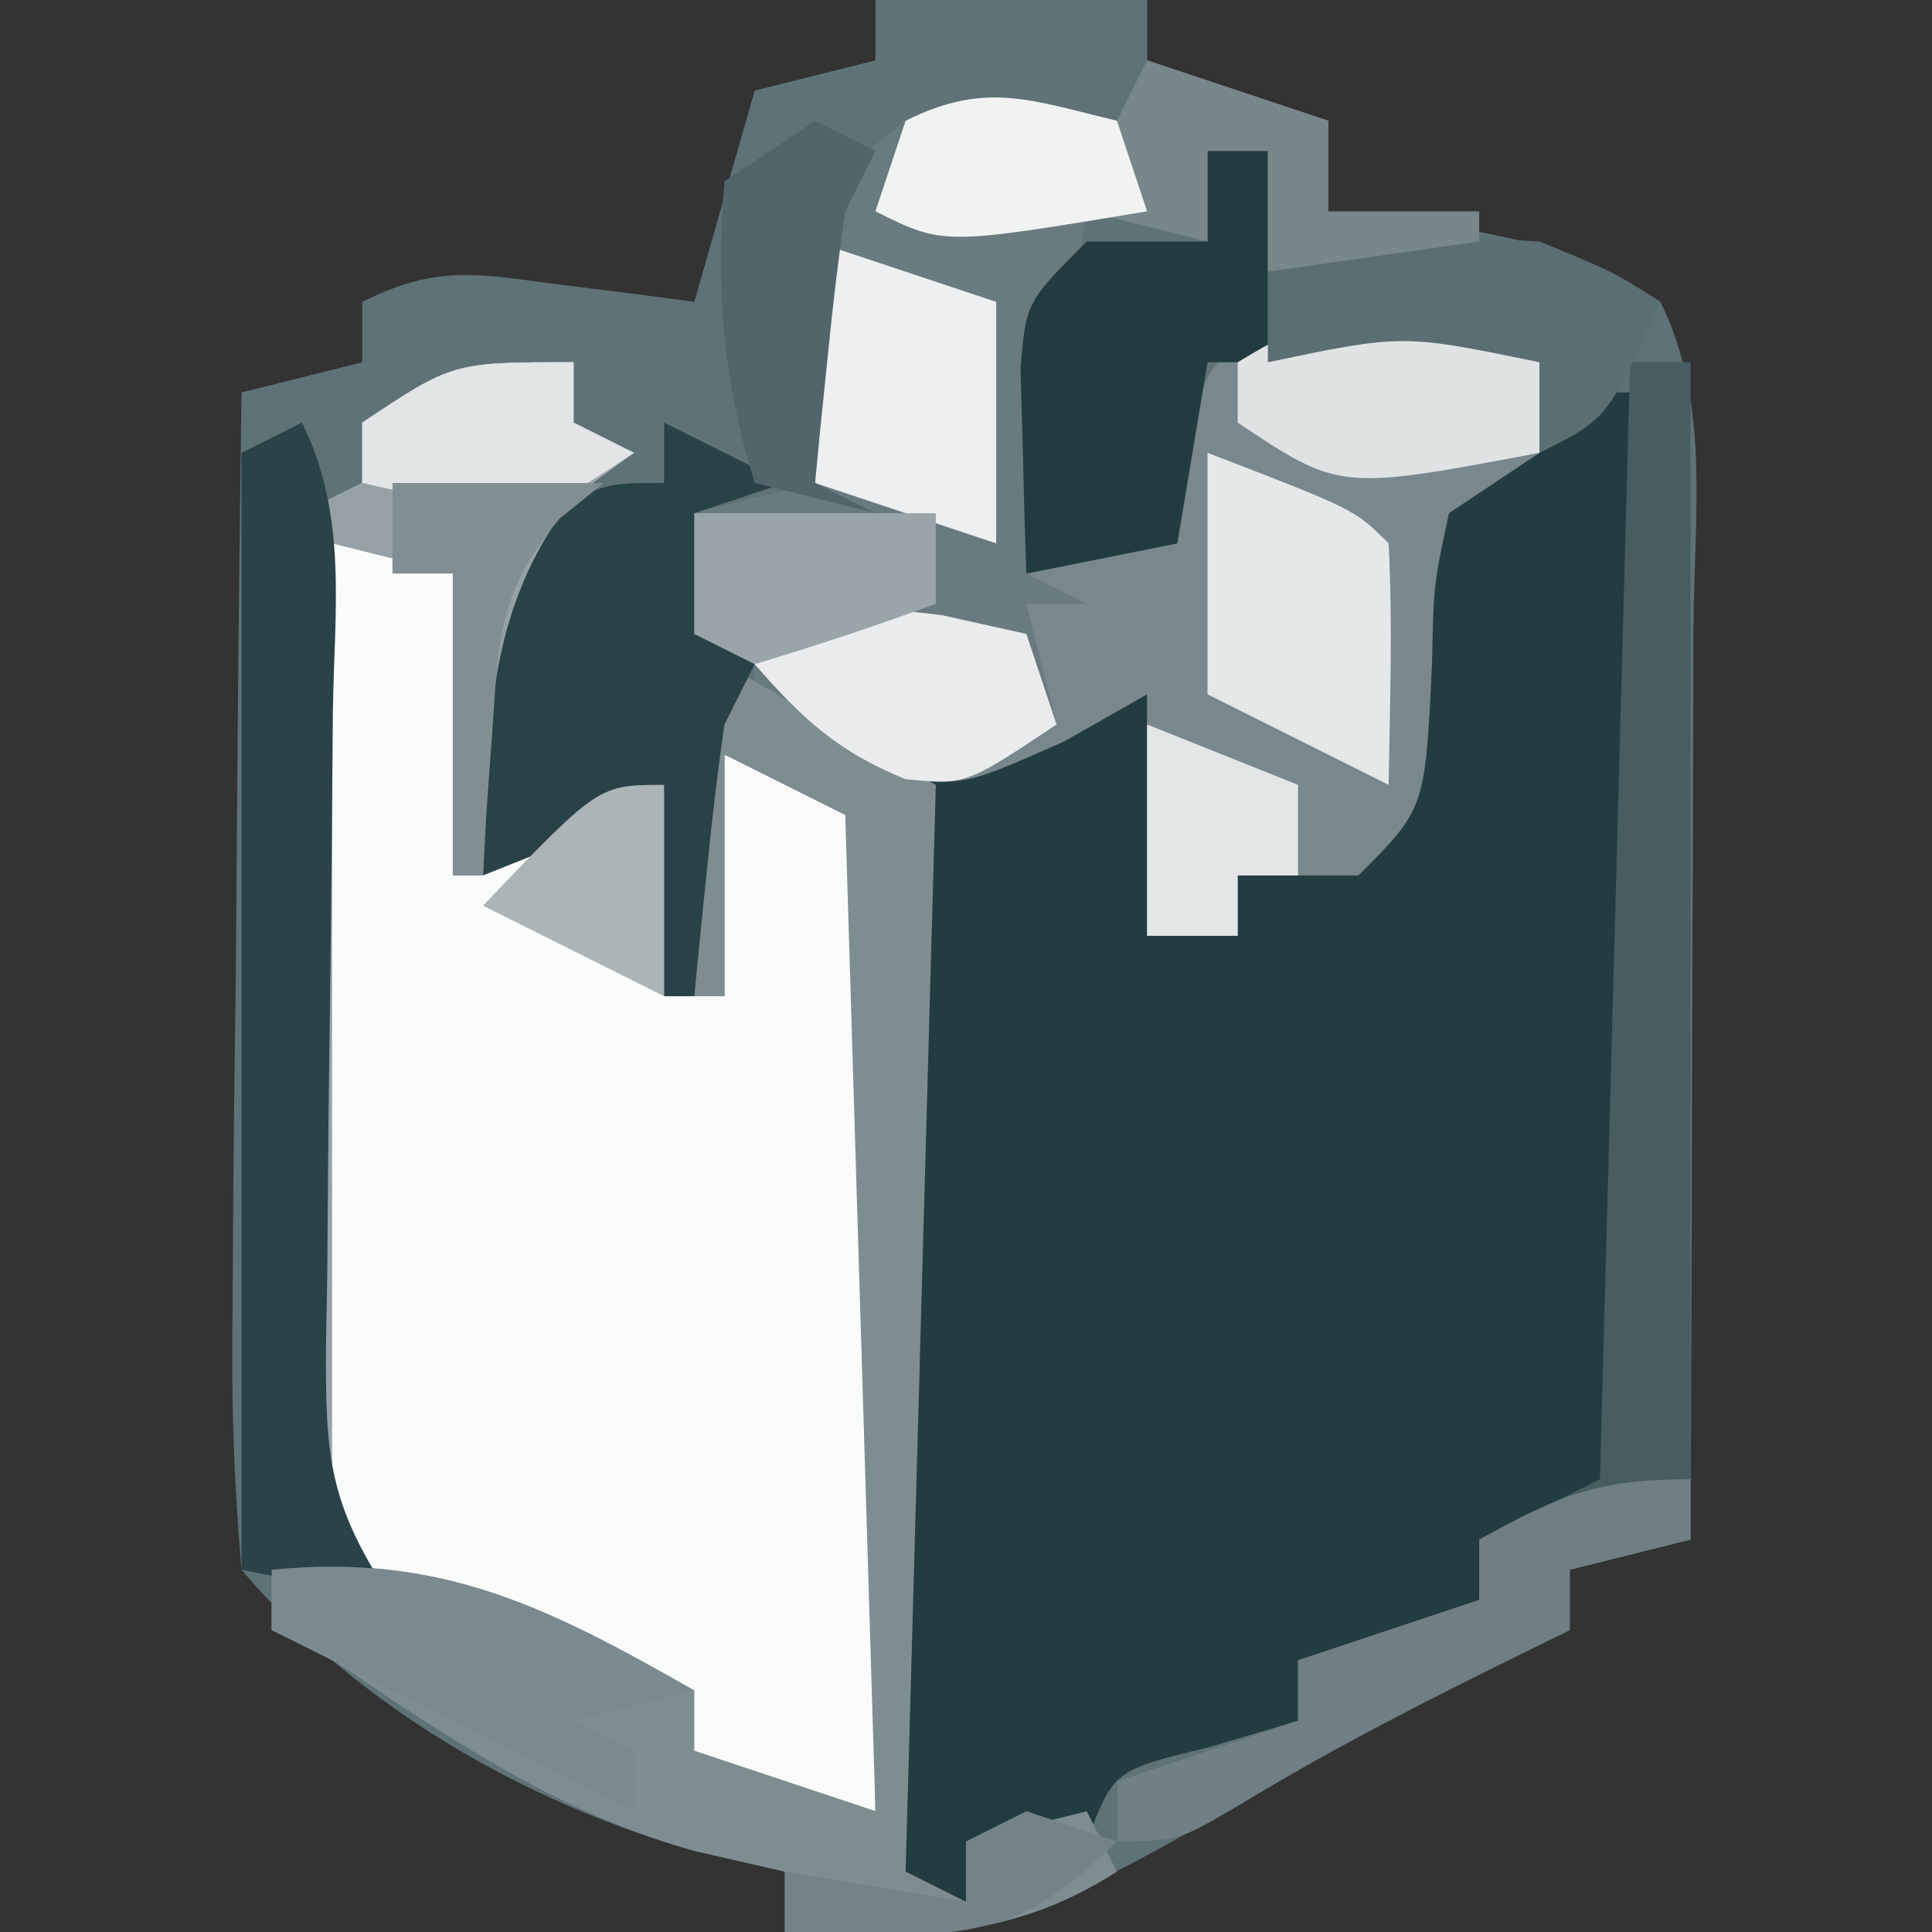 <?xml version="1.0" encoding="UTF-8"?>
<svg version="1.1" xmlns="http://www.w3.org/2000/svg" width="64" height="64">
<rect width="100%" height="100%" fill="#333333" stroke="none"/>
<path d="M0 0 C2.97 0 5.94 0 9 0 C9 0.66 9 1.32 9 2 C10.98 2.66 12.96 3.32 15 4 C15 4.99 15 5.98 15 7 C16.609 7.186 16.609 7.186 18.25 7.375 C21.383 7.897 23.386 8.291 26 10 C27.666 13.332 27.12 17.065 27.098 20.727 C27.096 21.589 27.095 22.452 27.093 23.341 C27.088 26.102 27.075 28.864 27.062 31.625 C27.057 33.495 27.053 35.365 27.049 37.234 C27.038 41.823 27.021 46.411 27 51 C25.02 51.495 25.02 51.495 23 52 C23 52.66 23 53.32 23 54 C21.907 54.536 20.814 55.072 19.688 55.625 C17.155 56.873 14.703 58.174 12.266 59.602 C6.907 62.725 3.251 64.833 -3 64 C-3 63.34 -3 62.68 -3 62 C-4.485 61.66 -4.485 61.66 -6 61.312 C-11.633 59.71 -17.188 56.498 -21 52 C-21.262 48.987 -21.349 46.185 -21.293 43.176 C-21.289 42.314 -21.284 41.453 -21.28 40.565 C-21.263 37.814 -21.226 35.064 -21.188 32.312 C-21.172 30.447 -21.159 28.582 -21.146 26.717 C-21.113 22.144 -21.062 17.572 -21 13 C-19.68 12.67 -18.36 12.34 -17 12 C-17 11.34 -17 10.68 -17 10 C-14.479 8.74 -13.146 9.081 -10.375 9.438 C-9.558 9.539 -8.74 9.641 -7.898 9.746 C-7.272 9.83 -6.645 9.914 -6 10 C-5.34 7.69 -4.68 5.38 -4 3 C-2.68 2.67 -1.36 2.34 0 2 C0 1.34 0 0.68 0 0 Z " fill="#5F7276" transform="translate(29,0)"/>
<path d="M0 0 C0.049 5.09 0.086 10.18 0.11 15.271 C0.12 17.003 0.134 18.736 0.151 20.468 C0.175 22.955 0.186 25.442 0.195 27.93 C0.206 28.707 0.216 29.484 0.227 30.285 C0.227 32.191 0.122 34.097 0 36 C-0.66 36.66 -1.32 37.32 -2 38 C-2.99 38 -3.98 38 -5 38 C-5 38.66 -5 39.32 -5 40 C-6.98 40.66 -8.96 41.32 -11 42 C-11 42.66 -11 43.32 -11 44 C-11.969 44.289 -12.939 44.578 -13.938 44.875 C-17.107 45.642 -17.107 45.642 -18 48 C-19.32 48 -20.64 48 -22 48 C-22 48.66 -22 49.32 -22 50 C-22.99 49.67 -23.98 49.34 -25 49 C-24.931 44.07 -24.843 39.141 -24.738 34.211 C-24.704 32.534 -24.676 30.857 -24.654 29.18 C-24.62 26.769 -24.568 24.36 -24.512 21.949 C-24.505 21.199 -24.499 20.449 -24.492 19.676 C-24.346 14.496 -24.346 14.496 -22.636 12.046 C-20.491 10.675 -18.503 10.338 -16 10 C-16 12.64 -16 15.28 -16 18 C-15.01 18 -14.02 18 -13 18 C-13 17.34 -13 16.68 -13 16 C-11.35 15.34 -9.7 14.68 -8 14 C-7.997 13.325 -7.995 12.649 -7.992 11.953 C-7.872 9.188 -7.666 6.69 -7 4 C-2.429 0 -2.429 0 0 0 Z " fill="#233C42" transform="translate(54,13)"/>
<path d="M0 0 C0 0.66 0 1.32 0 2 C0.66 2.33 1.32 2.66 2 3 C1.34 3.474 0.68 3.949 0 4.438 C-2.897 8.149 -2.35 11.454 -2 16 C-0.35 15.34 1.3 14.68 3 14 C3 16.31 3 18.62 3 21 C3.66 21 4.32 21 5 21 C5 18.36 5 15.72 5 13 C7.475 13.99 7.475 13.99 10 15 C10 25.89 10 36.78 10 48 C8.02 47.34 6.04 46.68 4 46 C3.67 45.34 3.34 44.68 3 44 C1.382 43.269 -0.271 42.612 -1.938 42 C-6.786 40.214 -6.786 40.214 -9 38 C-9.175 35.491 -9.232 33.094 -9.195 30.586 C-9.192 29.856 -9.19 29.127 -9.187 28.375 C-9.176 26.041 -9.15 23.708 -9.125 21.375 C-9.115 19.794 -9.106 18.214 -9.098 16.633 C-9.076 12.755 -9.041 8.878 -9 5 C-8.34 4.67 -7.68 4.34 -7 4 C-7 3.34 -7 2.68 -7 2 C-4 0 -4 0 0 0 Z " fill="#FAFBFB" transform="translate(19,12)"/>
<path d="M0 0 C0.33 0.99 0.66 1.98 1 3 C0.34 3 -0.32 3 -1 3 C-1.66 6.96 -2.32 10.92 -3 15 C-1.35 14.67 0.3 14.34 2 14 C2.062 13.051 2.124 12.102 2.188 11.125 C3 8 3 8 5.312 6.562 C8.887 5.814 10.8 6.4 14 8 C14 8.99 14 9.98 14 11 C13.01 11.66 12.02 12.32 11 13 C10.492 15.361 10.492 15.361 10.438 18 C10.208 22.792 10.208 22.792 8 25 C6.68 25 5.36 25 4 25 C4 25.66 4 26.32 4 27 C3.01 27 2.02 27 1 27 C1 24.36 1 21.72 1 19 C-0.361 19.773 -0.361 19.773 -1.75 20.562 C-5 22 -5 22 -7.188 21.812 C-9 21 -9 21 -12 19 C-12 18.34 -12 17.68 -12 17 C-12.66 17 -13.32 17 -14 17 C-14 15.68 -14 14.36 -14 13 C-12.68 12.67 -11.36 12.34 -10 12 C-10.035 11.385 -10.07 10.77 -10.105 10.137 C-10.133 9.328 -10.16 8.52 -10.188 7.688 C-10.24 6.487 -10.24 6.487 -10.293 5.262 C-9.933 2.484 -9.168 1.706 -7 0 C-4.333 -1.333 -2.833 -0.671 0 0 Z " fill="#79888C" transform="translate(37,4)"/>
<path d="M0 0 C0.33 0.99 0.66 1.98 1 3 C0.34 3 -0.32 3 -1 3 C-1.66 6.96 -2.32 10.92 -3 15 C-2.34 15.33 -1.68 15.66 -1 16 C-1.66 16 -2.32 16 -3 16 C-2.67 17.32 -2.34 18.64 -2 20 C-5 22 -5 22 -7 21.75 C-9 21 -9 21 -12 19 C-12 18.34 -12 17.68 -12 17 C-12.66 17 -13.32 17 -14 17 C-14 15.68 -14 14.36 -14 13 C-12.68 12.67 -11.36 12.34 -10 12 C-10.035 11.385 -10.07 10.77 -10.105 10.137 C-10.133 9.328 -10.16 8.52 -10.188 7.688 C-10.24 6.487 -10.24 6.487 -10.293 5.262 C-9.933 2.484 -9.168 1.706 -7 0 C-4.333 -1.333 -2.833 -0.671 0 0 Z " fill="#6A7B7F" transform="translate(37,4)"/>
<path d="M0 0 C3.465 1.98 3.465 1.98 7 4 C6.67 15.88 6.34 27.76 6 40 C6.66 40.33 7.32 40.66 8 41 C8 40.34 8 39.68 8 39 C9.98 38.505 9.98 38.505 12 38 C12.33 38.66 12.66 39.32 13 40 C9.366 42.326 6.229 42.163 2 42 C2 41.34 2 40.68 2 40 C0.515 39.66 0.515 39.66 -1 39.312 C-4.884 38.221 -7.955 36.336 -11.301 34.121 C-13.008 32.946 -13.008 32.946 -15 32 C-15 31.34 -15 30.68 -15 30 C-9.344 29.434 -5.774 31.286 -1 34 C-1 34.66 -1 35.32 -1 36 C0.98 36.66 2.96 37.32 5 38 C4.67 27.11 4.34 16.22 4 5 C2.68 4.34 1.36 3.68 0 3 C0 5.64 0 8.28 0 11 C-0.33 11 -0.66 11 -1 11 C-1.027 9.542 -1.046 8.083 -1.062 6.625 C-1.074 5.813 -1.086 5.001 -1.098 4.164 C-1 2 -1 2 0 0 Z " fill="#7E8D90" transform="translate(24,22)"/>
<path d="M0 0 C0.66 0 1.32 0 2 0 C2 12.87 2 25.74 2 39 C0.02 39.495 0.02 39.495 -2 40 C-2 40.66 -2 41.32 -2 42 C-2.519 42.254 -3.039 42.508 -3.574 42.77 C-6.751 44.337 -9.847 45.907 -12.875 47.75 C-15 49 -15 49 -17 49 C-17 48.34 -17 47.68 -17 47 C-15.02 46.34 -13.04 45.68 -11 45 C-11 44.34 -11 43.68 -11 43 C-9.02 42.34 -7.04 41.68 -5 41 C-5 40.34 -5 39.68 -5 39 C-3.68 38.34 -2.36 37.68 -1 37 C-0.67 24.79 -0.34 12.58 0 0 Z " fill="#475D61" transform="translate(54,12)"/>
<path d="M0 0 C1.32 0.66 2.64 1.32 4 2 C3.01 2.33 2.02 2.66 1 3 C1 4.32 1 5.64 1 7 C1.66 7.33 2.32 7.66 3 8 C2.67 8.66 2.34 9.32 2 10 C1.775 11.537 1.592 13.08 1.438 14.625 C1.312 15.851 1.312 15.851 1.184 17.102 C1.123 17.728 1.062 18.355 1 19 C0.67 19 0.34 19 0 19 C-0.33 17.02 -0.66 15.04 -1 13 C-2.65 13.66 -4.3 14.32 -6 15 C-6.108 13.397 -6.186 11.793 -6.25 10.188 C-6.296 9.294 -6.343 8.401 -6.391 7.48 C-6 5 -6 5 -4.109 3.176 C-2 2 -2 2 0 2 C0 1.34 0 0.68 0 0 Z " fill="#294248" transform="translate(22,14)"/>
<path d="M0 0 C0 0.66 0 1.32 0 2 C0.66 2.33 1.32 2.66 2 3 C1.361 3.454 0.721 3.908 0.062 4.375 C-2.982 8.25 -2.816 12.192 -3 17 C-3.33 17 -3.66 17 -4 17 C-4 13.7 -4 10.4 -4 7 C-5.32 6.67 -6.64 6.34 -8 6 C-8 16.56 -8 27.12 -8 38 C-8.33 38 -8.66 38 -9 38 C-9 27.11 -9 16.22 -9 5 C-8.34 4.67 -7.68 4.34 -7 4 C-7 3.34 -7 2.68 -7 2 C-4 0 -4 0 0 0 Z " fill="#95A1A4" transform="translate(19,12)"/>
<path d="M0 0 C1.522 3.044 1.08 6.193 1.027 9.527 C1.015 11.057 1.002 12.586 0.99 14.115 C0.965 16.529 0.937 18.943 0.904 21.357 C0.874 23.685 0.856 26.012 0.84 28.34 C0.826 29.062 0.813 29.784 0.799 30.528 C0.78 34.257 0.874 35.81 3 39 C1.35 38.67 -0.3 38.34 -2 38 C-2 25.79 -2 13.58 -2 1 C-1.34 0.67 -0.68 0.34 0 0 Z " fill="#2A4349" transform="translate(10,14)"/>
<path d="M0 0 C0.66 0 1.32 0 2 0 C2 2.31 2 4.62 2 7 C1.34 7 0.68 7 0 7 C-0.33 8.98 -0.66 10.96 -1 13 C-2.65 13.33 -4.3 13.66 -6 14 C-6.054 12.542 -6.093 11.084 -6.125 9.625 C-6.16 8.407 -6.16 8.407 -6.195 7.164 C-6 5 -6 5 -4 3 C-2.68 3 -1.36 3 0 3 C0 2.01 0 1.02 0 0 Z " fill="#213B41" transform="translate(40,5)"/>
<path d="M0 0 C4.875 1.875 4.875 1.875 6 3 C6.141 5.671 6.042 8.324 6 11 C4 10 2 9 0 8 C0 5.36 0 2.72 0 0 Z " fill="#E5E8E8" transform="translate(40,15)"/>
<path d="M0 0 C1.98 0.66 3.96 1.32 6 2 C6 4.64 6 7.28 6 10 C4.02 9.34 2.04 8.68 0 8 C0 5.36 0 2.72 0 0 Z " fill="#EDEFF0" transform="translate(27,8)"/>
<path d="M0 0 C0 0.66 0 1.32 0 2 C-1.32 2.33 -2.64 2.66 -4 3 C-4 3.66 -4 4.32 -4 5 C-4.519 5.254 -5.039 5.508 -5.574 5.77 C-8.751 7.337 -11.847 8.907 -14.875 10.75 C-17 12 -17 12 -19 12 C-19 11.34 -19 10.68 -19 10 C-17.02 9.34 -15.04 8.68 -13 8 C-13 7.34 -13 6.68 -13 6 C-11.02 5.34 -9.04 4.68 -7 4 C-7 3.34 -7 2.68 -7 2 C-4.353 0.539 -3.106 0 0 0 Z " fill="#6F7F83" transform="translate(56,49)"/>
<path d="M0 0 C0.66 0.33 1.32 0.66 2 1 C2 1.99 2 2.98 2 4 C-4.625 5.25 -4.625 5.25 -8 3 C-8 2.34 -8 1.68 -8 1 C-4.925 -0.867 -3.399 -1.246 0 0 Z " fill="#E0E3E4" transform="translate(49,11)"/>
<path d="M0 0 C2.438 1 2.438 1 4 2 C2.25 5.875 2.25 5.875 0 7 C0 6.01 0 5.02 0 4 C-4.531 3.066 -4.531 3.066 -9 4 C-9 3.01 -9 2.02 -9 1 C-5.976 -0.512 -3.338 -0.173 0 0 Z " fill="#5B6E72" transform="translate(51,8)"/>
<path d="M0 0 C5.656 -0.566 9.226 1.286 14 4 C12.68 4.33 11.36 4.66 10 5 C10.66 5.33 11.32 5.66 12 6 C12 6.66 12 7.32 12 8 C8 6 4 4 0 2 C0 1.34 0 0.68 0 0 Z " fill="#7B8A8E" transform="translate(9,52)"/>
<path d="M0 0 C0.928 0.206 1.856 0.412 2.812 0.625 C3.143 1.615 3.473 2.605 3.812 3.625 C0.812 5.625 0.812 5.625 -1.188 5.438 C-3.432 4.526 -4.61 3.44 -6.188 1.625 C-3.188 -0.375 -3.188 -0.375 0 0 Z " fill="#E9EBEC" transform="translate(31.188,20.375)"/>
<path d="M0 0 C0.66 0.33 1.32 0.66 2 1 C1.67 1.66 1.34 2.32 1 3 C0.775 4.537 0.592 6.08 0.438 7.625 C0.354 8.442 0.27 9.26 0.184 10.102 C0.123 10.728 0.062 11.355 0 12 C0.66 12.33 1.32 12.66 2 13 C0.68 12.67 -0.64 12.34 -2 12 C-3.043 8.61 -3.308 5.537 -3 2 C-2.01 1.34 -1.02 0.68 0 0 Z " fill="#51656A" transform="translate(27,4)"/>
<path d="M0 0 C1.98 0.66 3.96 1.32 6 2 C6 2.99 6 3.98 6 5 C7.65 5 9.3 5 11 5 C11 5.33 11 5.66 11 6 C8.69 6.33 6.38 6.66 4 7 C4 5.68 4 4.36 4 3 C3.34 3 2.68 3 2 3 C2 3.99 2 4.98 2 6 C0.68 5.67 -0.64 5.34 -2 5 C-1.34 5 -0.68 5 0 5 C-0.33 4.01 -0.66 3.02 -1 2 C-0.67 1.34 -0.34 0.68 0 0 Z " fill="#77878A" transform="translate(38,2)"/>
<path d="M0 0 C0.33 0.99 0.66 1.98 1 3 C-5.75 4.125 -5.75 4.125 -8 3 C-7.67 2.01 -7.34 1.02 -7 0 C-4.333 -1.333 -2.833 -0.671 0 0 Z " fill="#F1F3F3" transform="translate(37,4)"/>
<path d="M0 0 C0 0.66 0 1.32 0 2 C0.66 2.33 1.32 2.66 2 3 C-1 5 -1 5 -4.188 4.625 C-5.116 4.419 -6.044 4.213 -7 4 C-7 3.34 -7 2.68 -7 2 C-4 0 -4 0 0 0 Z " fill="#E1E5E5" transform="translate(19,12)"/>
<path d="M0 0 C2.64 0 5.28 0 8 0 C8 0.99 8 1.98 8 3 C6.023 3.731 4.019 4.394 2 5 C1.34 4.67 0.68 4.34 0 4 C0 2.68 0 1.36 0 0 Z " fill="#99A5A8" transform="translate(23,17)"/>
<path d="M0 0 C2.475 0.99 2.475 0.99 5 2 C5 2.99 5 3.98 5 5 C4.34 5 3.68 5 3 5 C3 5.66 3 6.32 3 7 C2.01 7 1.02 7 0 7 C0 4.69 0 2.38 0 0 Z " fill="#E2E6E6" transform="translate(38,24)"/>
<path d="M0 0 C0 2.31 0 4.62 0 7 C-1.98 6.01 -3.96 5.02 -6 4 C-2.174 0 -2.174 0 0 0 Z " fill="#ABB4B7" transform="translate(22,26)"/>
<path d="M0 0 C2.31 0 4.62 0 7 0 C6.519 0.388 6.038 0.776 5.543 1.176 C3.543 3.541 3.511 5.127 3.312 8.188 C3.247 9.089 3.181 9.99 3.113 10.918 C3.076 11.605 3.039 12.292 3 13 C2.67 13 2.34 13 2 13 C2 9.7 2 6.4 2 3 C1.34 3 0.68 3 0 3 C0 2.01 0 1.02 0 0 Z " fill="#818F93" transform="translate(13,16)"/>
<path d="M0 0 C0.99 0.33 1.98 0.66 3 1 C0.288 3.603 -0.891 3.995 -4.75 4.188 C-5.822 4.126 -6.895 4.064 -8 4 C-8 3.34 -8 2.68 -8 2 C-5.03 2.495 -5.03 2.495 -2 3 C-2 2.34 -2 1.68 -2 1 C-1.34 0.67 -0.68 0.34 0 0 Z " fill="#738387" transform="translate(34,60)"/>
</svg>
